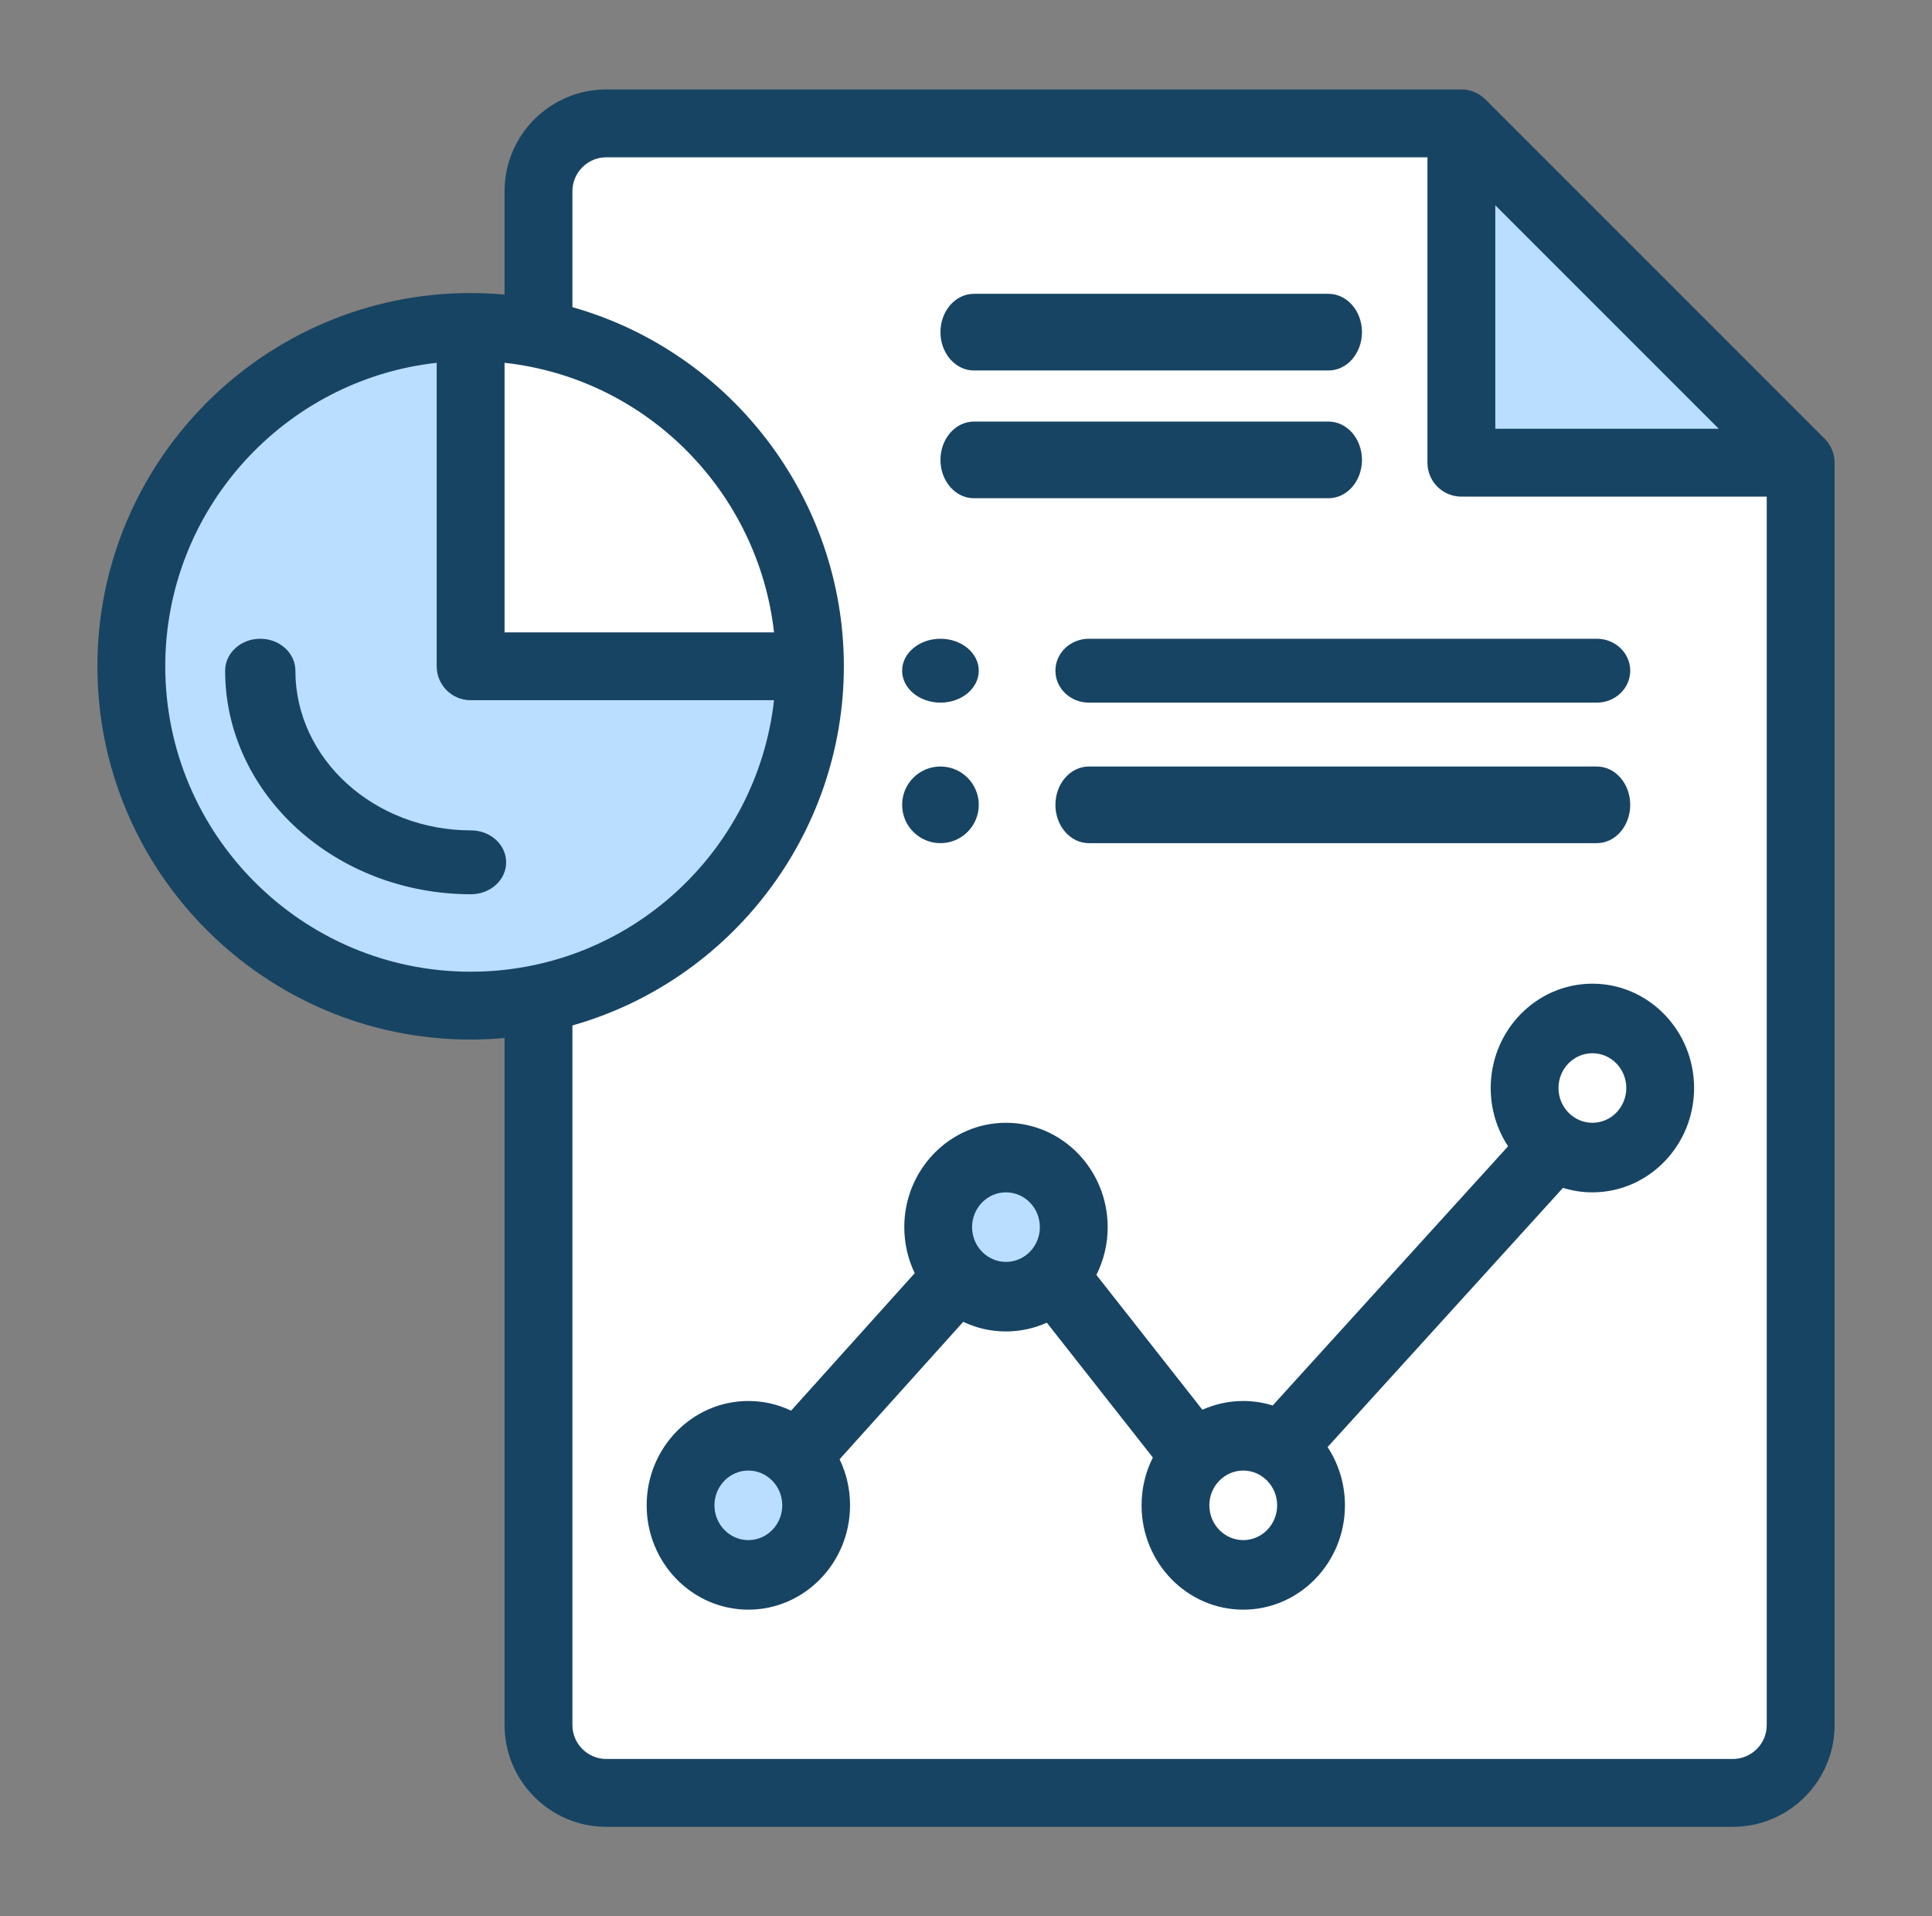 <svg width="121" height="120" viewBox="0 0 121 120" fill="none" xmlns="http://www.w3.org/2000/svg">
<rect x="0" y="0" width="121" height="120" fill="#808080" stroke="none"/>
<path d="M91.795 7.2H37.601C35.225 7.2 33.3 9.121 33.3 11.493V108.507C33.3 110.879 35.225 112.8 37.601 112.8H108.999C111.375 112.8 113.3 110.879 113.3 108.507V28.663L91.795 7.2Z" fill="white"/>
<path d="M113.3 28.8H91.7V7.2L113.3 28.8Z" fill="#BADEFF"/>
<path d="M99.3 64.8C101.731 64.8 103.7 66.59 103.7 68.8C103.7 71.01 101.731 72.8 99.3 72.8C96.869 72.8 94.9 71.01 94.9 68.8C94.9 66.59 96.869 64.8 99.3 64.8Z" fill="white"/>
<path d="M77.3 89.6C79.51 89.6 81.3 91.569 81.3 94C81.3 96.431 79.51 98.4 77.3 98.4C75.09 98.4 73.3 96.431 73.3 94C73.3 91.572 75.092 89.6 77.3 89.6Z" fill="white"/>
<path d="M62.9 72.8C65.11 72.8 66.9 74.59 66.9 76.8C66.9 79.008 65.108 80.8 62.9 80.8C60.692 80.8 58.9 79.008 58.9 76.8C58.9 74.59 60.69 72.8 62.9 72.8Z" fill="#BADEFF"/>
<path d="M50.9 41.6H29.3V20C30.78 20 32.224 20.149 33.62 20.432C43.478 22.433 50.9 31.15 50.9 41.6Z" fill="white"/>
<path d="M29.3 41.2H50.9C50.9 52.876 41.261 62.4 29.3 62.4C17.37 62.4 7.7 52.909 7.7 41.2C7.7 29.491 17.37 20 29.3 20V41.2Z" fill="#BADEFF"/>
<path d="M50.9 94C50.9 96.431 48.931 98.4 46.5 98.4C44.069 98.4 42.1 96.431 42.1 94C42.1 91.569 44.069 89.6 46.5 89.6C48.929 89.6 50.9 91.572 50.9 94Z" fill="#BADEFF"/>
<path d="M58.9 44C60.225 44 61.3 43.104 61.3 42C61.3 40.896 60.225 40 58.9 40C57.575 40 56.5 40.896 56.5 42C56.5 43.104 57.575 44 58.9 44Z" fill="#184463"/>
<path d="M58.9 52.8C60.225 52.8 61.3 51.725 61.3 50.4C61.3 49.075 60.225 48 58.9 48C57.575 48 56.5 49.075 56.5 50.4C56.5 51.725 57.575 52.8 58.9 52.8Z" fill="#184463"/>
<path d="M114.277 27.473L93.027 6.223C92.651 5.846 92.105 5.6 91.525 5.6H37.975C34.46 5.6 31.6 8.46 31.6 11.975V18.448C30.894 18.384 30.185 18.35 29.475 18.35C16.586 18.35 6.1 28.837 6.1 41.725C6.1 54.614 16.586 65.1 29.475 65.1C30.185 65.1 30.894 65.066 31.6 65.002V108.025C31.6 111.54 34.46 114.4 37.975 114.4H108.525C112.04 114.4 114.9 111.54 114.9 108.025V28.975C114.9 28.395 114.658 27.854 114.277 27.473ZM93.65 12.855L107.645 26.85H93.65V12.855ZM31.6 22.719C40.573 23.709 47.496 30.863 48.477 39.6H31.6V22.719ZM10.35 41.725C10.35 31.898 17.801 23.78 27.35 22.719V41.725C27.35 42.899 28.301 43.848 29.475 43.848H48.477C47.41 53.354 39.367 60.85 29.475 60.85C18.93 60.85 10.35 52.27 10.35 41.725ZM108.525 110.15H37.975C36.803 110.15 35.85 109.197 35.85 108.025V64.215C45.798 61.4 52.85 52.211 52.85 41.725C52.85 31.24 45.798 22.051 35.85 19.235V11.975C35.85 10.803 36.803 9.85 37.975 9.85H89.4V28.975C89.4 30.149 90.351 31.1 91.525 31.1H110.65V108.025C110.65 109.197 109.697 110.15 108.525 110.15Z" fill="#184463"/>
<path d="M60.995 23.2H83.205C84.362 23.2 85.3 22.125 85.3 20.8C85.3 19.474 84.362 18.4 83.205 18.4H60.995C59.838 18.4 58.9 19.474 58.9 20.8C58.9 22.125 59.838 23.2 60.995 23.2Z" fill="#184463"/>
<path d="M60.995 31.2H83.205C84.362 31.2 85.3 30.125 85.3 28.8C85.3 27.474 84.362 26.4 83.205 26.4H60.995C59.838 26.4 58.9 27.474 58.9 28.8C58.9 30.125 59.838 31.2 60.995 31.2Z" fill="#184463"/>
<path d="M29.5 52C23.434 52 18.5 47.514 18.5 42C18.5 40.895 17.515 40 16.3 40C15.085 40 14.1 40.895 14.1 42C14.1 49.719 21.009 56 29.5 56C30.715 56 31.7 55.105 31.7 54C31.7 52.895 30.715 52 29.5 52Z" fill="#184463"/>
<path d="M99.731 61.6C96.219 61.6 93.362 64.531 93.362 68.133C93.362 69.484 93.763 70.74 94.45 71.782L79.708 88.013C79.124 87.832 78.505 87.733 77.864 87.733C76.969 87.733 76.102 87.924 75.306 88.282L68.666 79.838C69.127 78.924 69.373 77.904 69.373 76.844C69.373 73.242 66.516 70.311 63.004 70.311C59.492 70.311 56.635 73.242 56.635 76.844C56.635 77.862 56.862 78.843 57.288 79.729L49.547 88.337C48.718 87.942 47.809 87.733 46.869 87.733C43.357 87.733 40.5 90.664 40.5 94.267C40.5 97.87 43.357 100.8 46.869 100.8C50.381 100.8 53.238 97.87 53.238 94.267C53.238 93.249 53.011 92.269 52.584 91.382L60.326 82.775C61.154 83.169 62.063 83.378 63.004 83.378C63.899 83.378 64.766 83.187 65.562 82.829L72.202 91.273C71.741 92.188 71.496 93.208 71.496 94.267C71.496 97.87 74.352 100.8 77.864 100.8C81.376 100.8 84.233 97.87 84.233 94.267C84.233 92.917 83.832 91.66 83.145 90.618L97.888 74.387C98.471 74.568 99.09 74.667 99.731 74.667C103.243 74.667 106.1 71.736 106.1 68.133C106.1 64.531 103.243 61.6 99.731 61.6ZM46.869 96.445C45.698 96.445 44.746 95.468 44.746 94.267C44.746 93.066 45.698 92.089 46.869 92.089C48.041 92.089 48.992 93.064 48.992 94.267C48.992 95.468 48.04 96.445 46.869 96.445ZM60.881 76.844C60.881 75.643 61.833 74.667 63.004 74.667C64.174 74.667 65.126 75.643 65.126 76.844C65.126 78.047 64.176 79.022 63.004 79.022C61.831 79.022 60.881 78.047 60.881 76.844ZM77.864 96.445C76.693 96.445 75.741 95.468 75.741 94.267C75.741 93.065 76.692 92.089 77.864 92.089C79.035 92.089 79.987 93.066 79.987 94.267C79.987 95.468 79.035 96.445 77.864 96.445ZM99.731 70.311C98.56 70.311 97.608 69.335 97.608 68.133C97.608 66.932 98.56 65.956 99.731 65.956C100.902 65.956 101.854 66.932 101.854 68.133C101.854 69.335 100.902 70.311 99.731 70.311Z" fill="#184463"/>
<path d="M66.1 42C66.1 43.105 67.037 44 68.193 44H100.007C101.163 44 102.1 43.105 102.1 42C102.1 40.895 101.163 40 100.007 40H68.193C67.037 40 66.1 40.895 66.1 42Z" fill="#184463"/>
<path d="M100.007 48H68.193C67.037 48 66.1 49.074 66.1 50.4C66.1 51.726 67.037 52.8 68.193 52.8H100.007C101.163 52.8 102.1 51.726 102.1 50.4C102.1 49.074 101.163 48 100.007 48Z" fill="#184463"/>
</svg>
